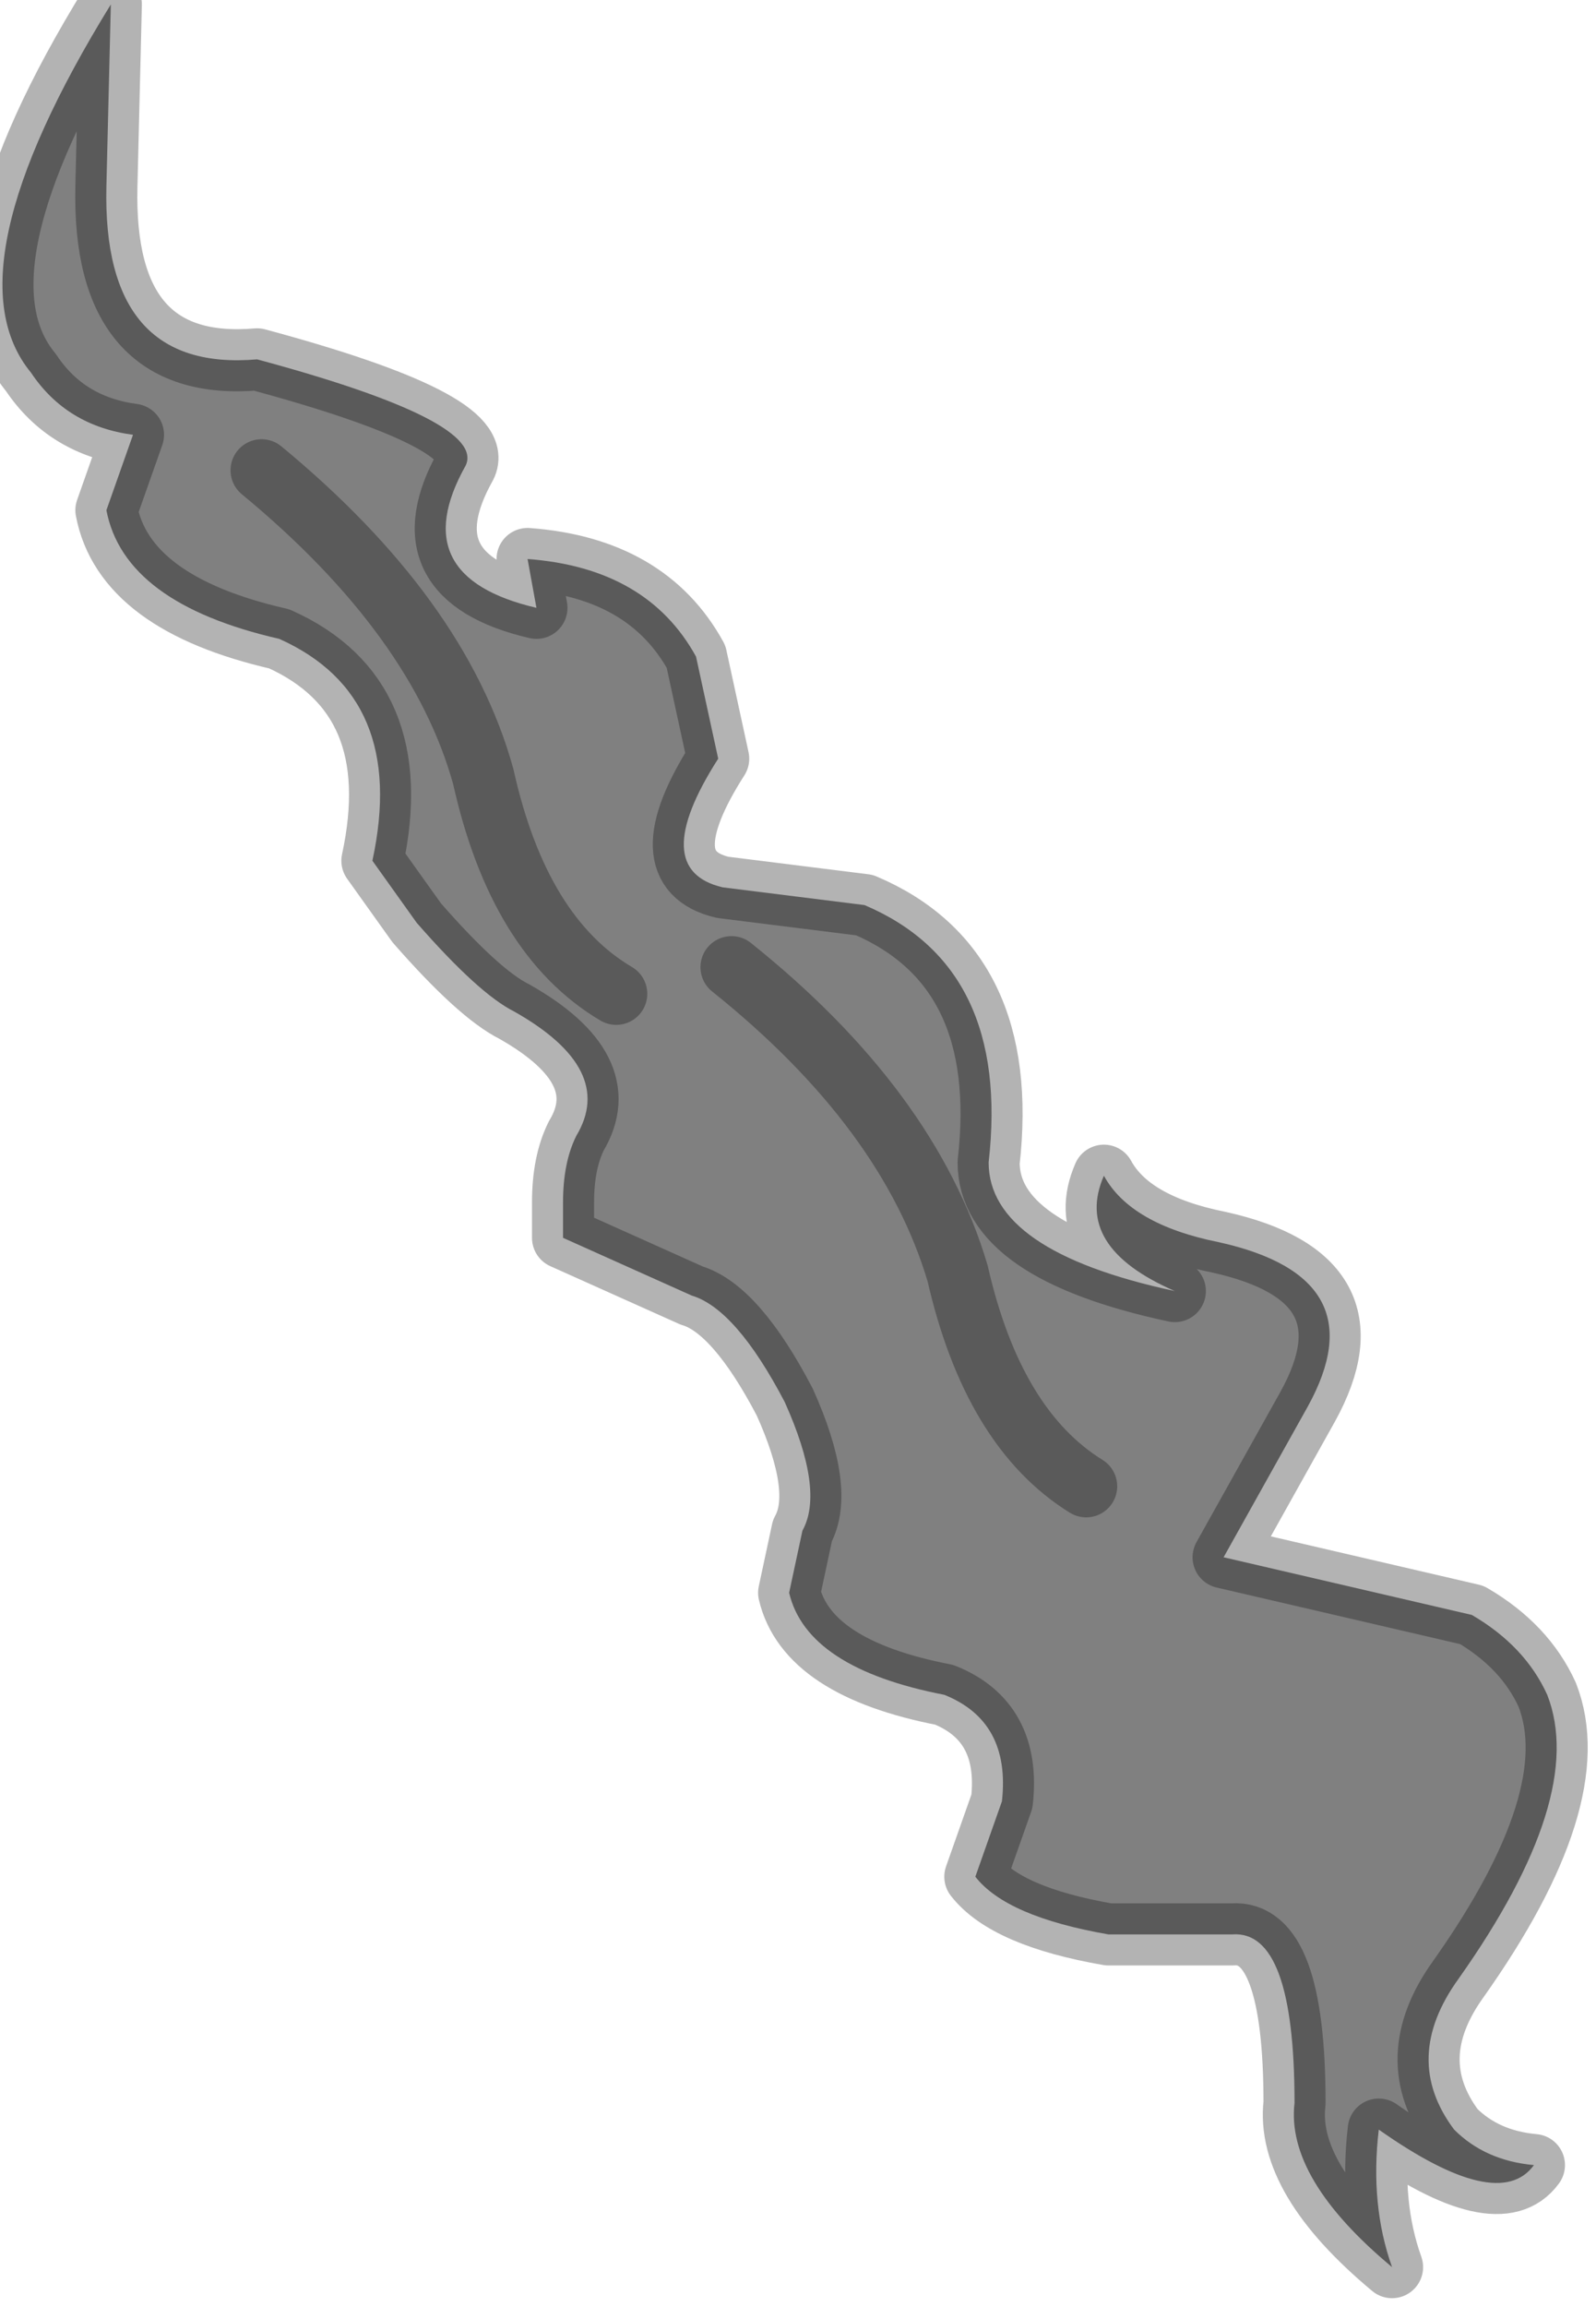 <?xml version="1.0" encoding="utf-8"?>
<svg version="1.1" id="Layer_1"
xmlns="http://www.w3.org/2000/svg"
xmlns:xlink="http://www.w3.org/1999/xlink"
width="18px" height="26px"
xml:space="preserve">
<g id="PathID_1691" transform="matrix(1, 0, 0, 1, 0.05, 0.05)">
<path style="fill:#808080;fill-opacity:1" d="M2.85 4Q5.45 4.7 5.2 5.2Q4.5 6.45 6 6.8L5.9 6.25Q7.25 6.35 7.8 7.35L8.05 8.5Q7.25 9.75 8.1 9.95L9.7 10.15Q11.35 10.85 11.1 13.05Q11.1 14.05 13.2 14.5Q12.05 14 12.4 13.2Q12.7 13.75 13.7 13.95Q15.5 14.35 14.7 15.8L13.75 17.5L16.55 18.15Q17.15 18.5 17.4 19.05Q17.85 20.2 16.4 22.25Q15.75 23.15 16.35 23.95Q16.7 24.3 17.25 24.35Q16.85 24.9 15.5 23.95Q15.4 24.8 15.65 25.5Q14.45 24.5 14.55 23.65Q14.55 21.7 13.85 21.75L12.45 21.75Q11.3 21.55 10.95 21.1L11.25 20.25Q11.35 19.35 10.6 19.05Q9.05 18.75 8.85 17.9L9 17.2Q9.25 16.75 8.8 15.75Q8.25 14.7 7.75 14.55L6.3 13.9L6.3 13.5Q6.3 13.05 6.45 12.75Q6.9 12 5.75 11.35Q5.35 11.15 4.65 10.35L4.15 9.65Q4.55 7.8 3.1 7.15Q1.35 6.75 1.15 5.7L1.45 4.85Q0.7 4.75 0.3 4.15Q-0.65 3 1.2 0L1.15 2.05Q1.1 4.15 2.85 4M6.9 11.15Q5.8 10.5 5.4 8.7Q4.9 6.9 2.9 5.25Q4.9 6.9 5.4 8.7Q5.8 10.5 6.9 11.15M12.2 16.7Q11.15 16.05 10.75 14.3Q10.2 12.45 8.2 10.85Q10.2 12.45 10.75 14.3Q11.15 16.05 12.2 16.7" />
<path style="fill:none;stroke-width:0.7;stroke-linecap:round;stroke-linejoin:round;stroke-miterlimit:3;stroke:#000000;stroke-opacity:0.298" d="M2.85 4Q5.45 4.7 5.2 5.2Q4.5 6.45 6 6.8L5.9 6.25Q7.25 6.35 7.8 7.35L8.05 8.5Q7.25 9.75 8.1 9.95L9.7 10.15Q11.35 10.85 11.1 13.05Q11.1 14.05 13.2 14.5Q12.05 14 12.4 13.2Q12.7 13.75 13.7 13.95Q15.5 14.35 14.7 15.8L13.75 17.5L16.55 18.15Q17.15 18.5 17.4 19.05Q17.85 20.2 16.4 22.25Q15.75 23.15 16.35 23.95Q16.7 24.3 17.25 24.35Q16.85 24.9 15.5 23.95Q15.4 24.8 15.65 25.5Q14.45 24.5 14.55 23.65Q14.55 21.7 13.85 21.75L12.45 21.75Q11.3 21.55 10.95 21.1L11.25 20.25Q11.35 19.35 10.6 19.05Q9.05 18.75 8.85 17.9L9 17.2Q9.25 16.75 8.8 15.75Q8.25 14.7 7.75 14.55L6.3 13.9L6.3 13.5Q6.3 13.05 6.45 12.75Q6.9 12 5.75 11.35Q5.35 11.15 4.65 10.35L4.15 9.65Q4.55 7.8 3.1 7.15Q1.35 6.75 1.15 5.7L1.45 4.85Q0.7 4.75 0.3 4.15Q-0.65 3 1.2 0L1.15 2.05Q1.1 4.15 2.85 4z" />
<path style="fill:none;stroke-width:0.7;stroke-linecap:round;stroke-linejoin:round;stroke-miterlimit:3;stroke:#000000;stroke-opacity:0.298" d="M2.9 5.25Q4.9 6.9 5.4 8.7Q5.8 10.5 6.9 11.15" />
<path style="fill:none;stroke-width:0.7;stroke-linecap:round;stroke-linejoin:round;stroke-miterlimit:3;stroke:#000000;stroke-opacity:0.298" d="M8.2 10.85Q10.2 12.45 10.75 14.3Q11.15 16.05 12.2 16.7" />
</g>
</svg>
